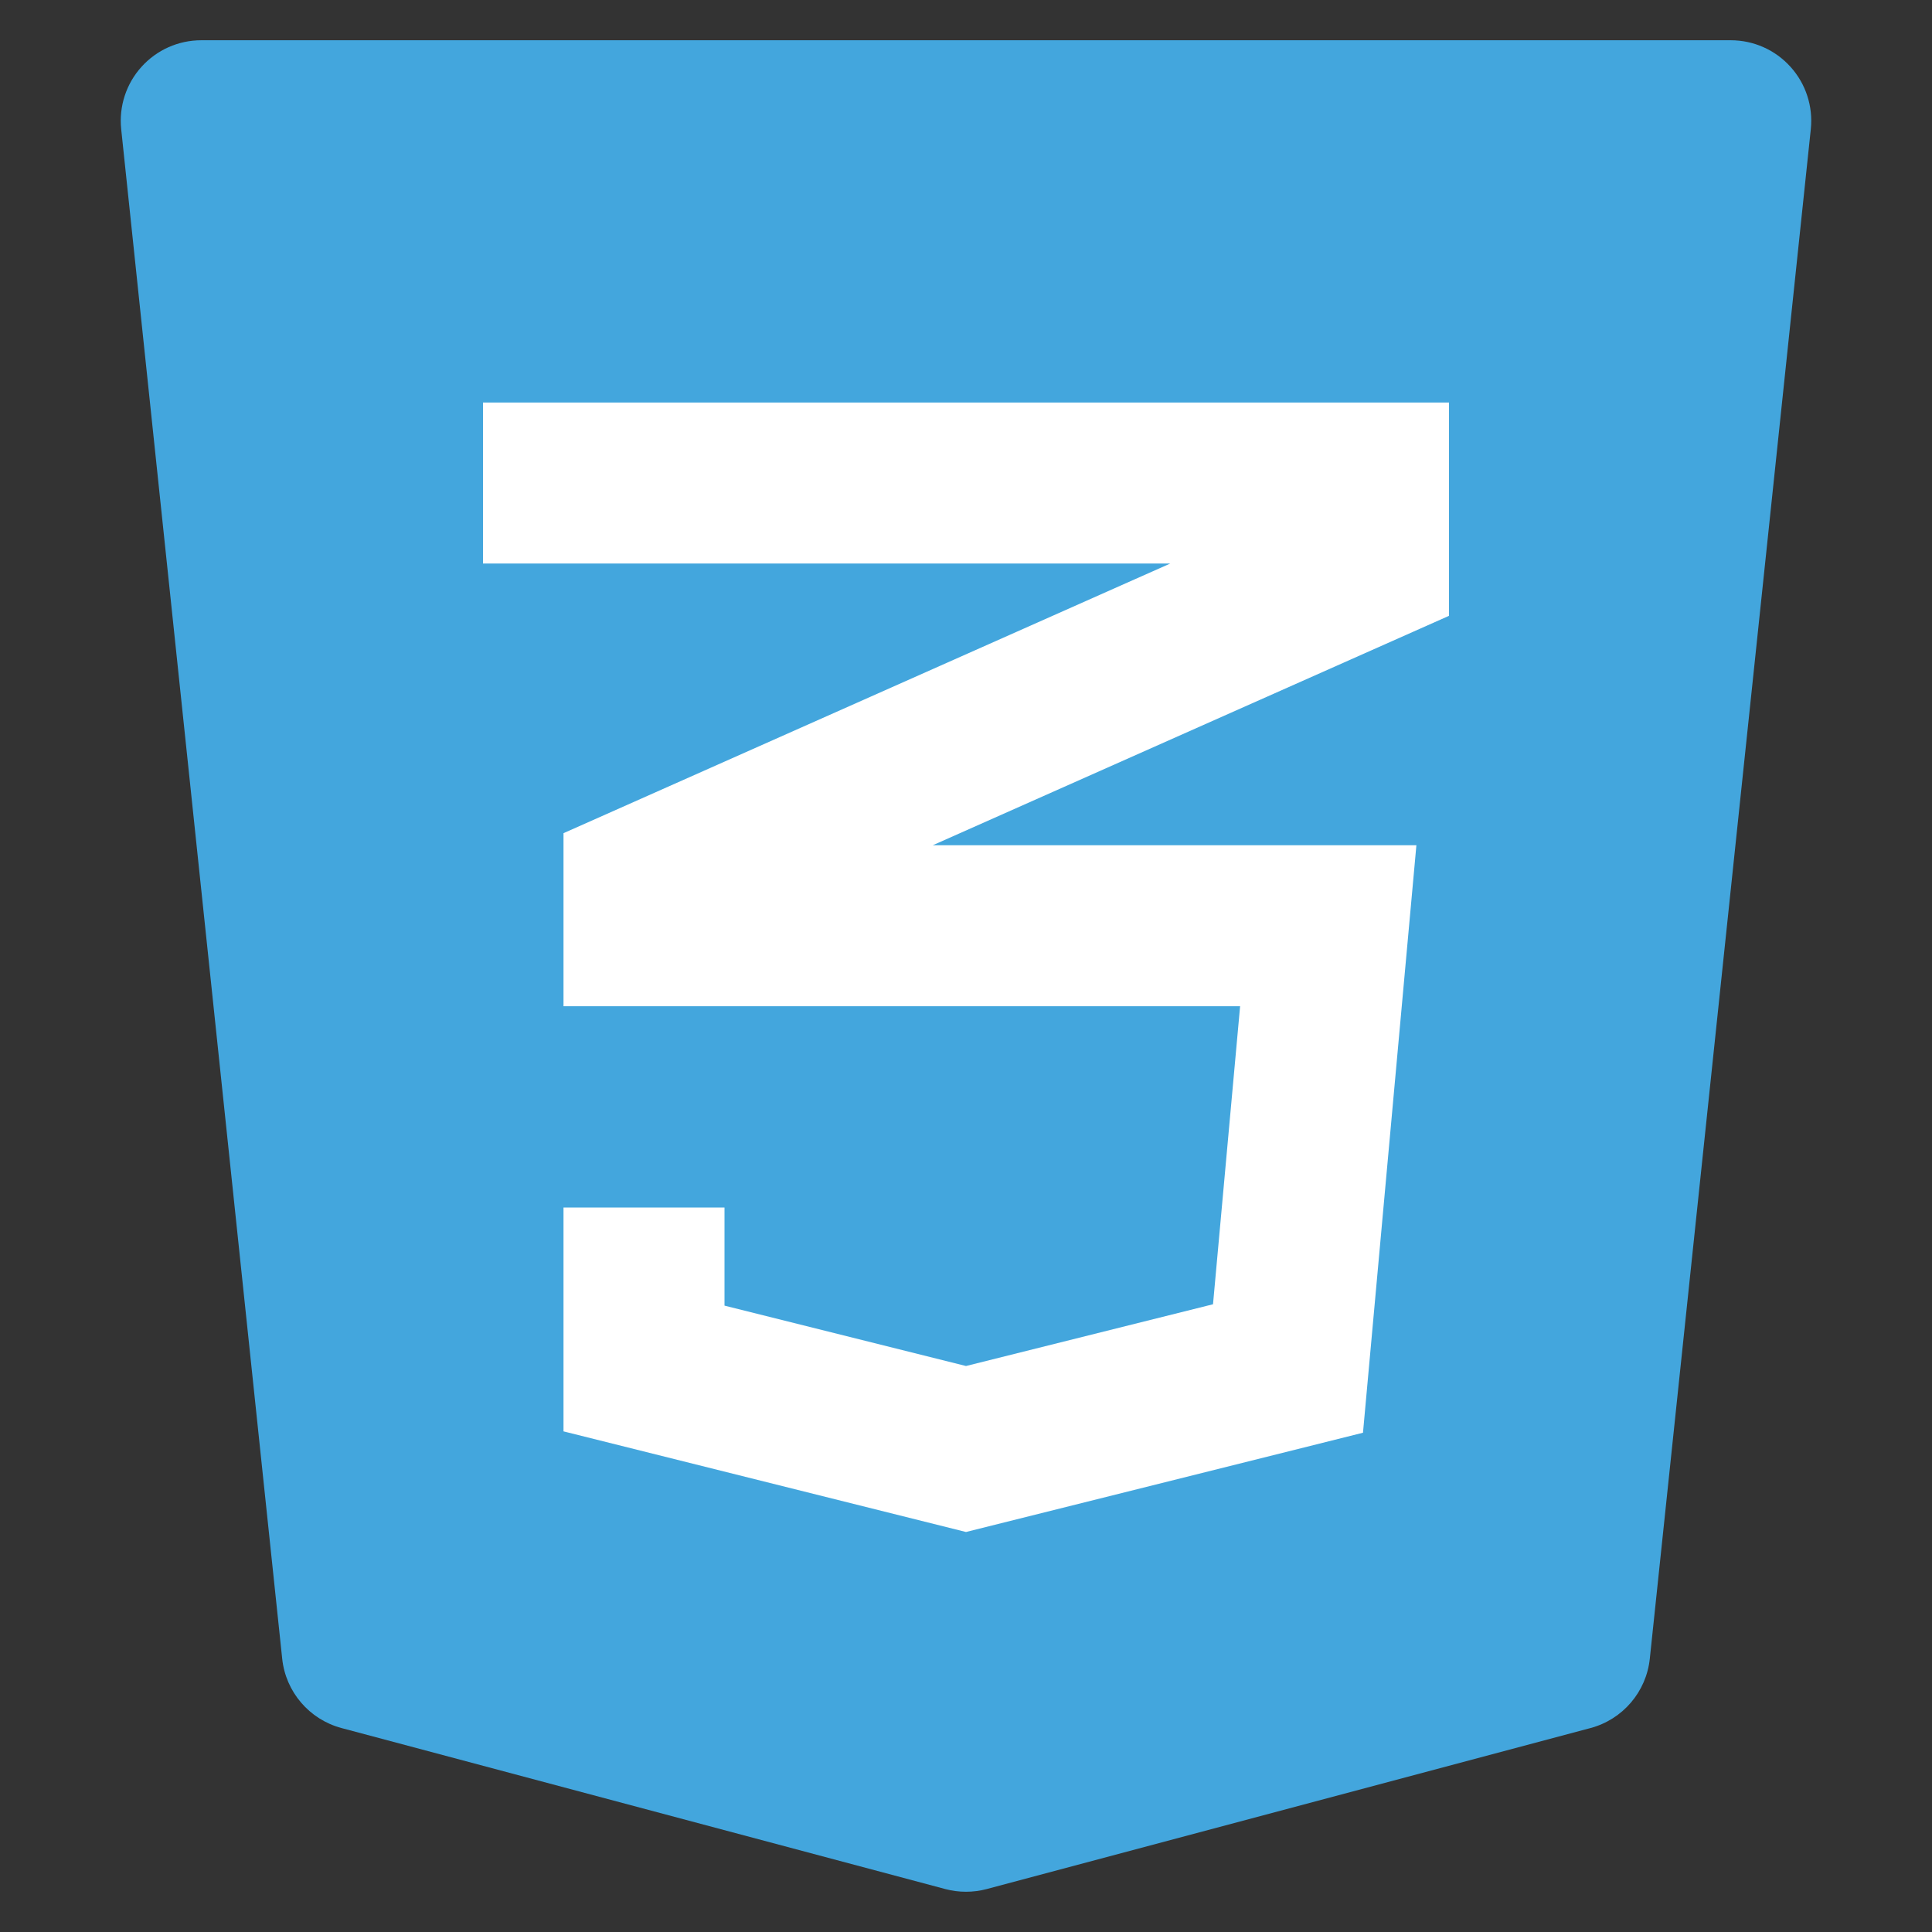 <svg xmlns="http://www.w3.org/2000/svg" height="48" width="48" viewBox="0 0 48 48"><rect x="0" y="0" width="48" height="48" fill="#333333" stroke="none"/><title>css3</title><g class="nc-icon-wrapper"><path fill="#43A6DD" d="M44.486,1.662C44.107,1.24,43.567,1,43,1H5C4.433,1,3.893,1.24,3.514,1.662 C3.134,2.083,2.952,2.646,3.011,3.209l4,38c0.086,0.824,0.673,1.51,1.474,1.724l15,4C23.653,46.978,23.827,47,24,47 s0.347-0.022,0.515-0.067l15-4c0.801-0.214,1.387-0.899,1.474-1.724l4-38C45.048,2.646,44.866,2.083,44.486,1.662z"></path> <path fill="#FFFFFF" d="M36,15.3L23.174,21H35.19l-1.327,14.596L24,38.062l-10-2.5V30h4v2.438l6,1.5l6.137-1.534L30.81,25H14v-4.3 L29.076,14H12v-4h24V15.3z"></path></g></svg>